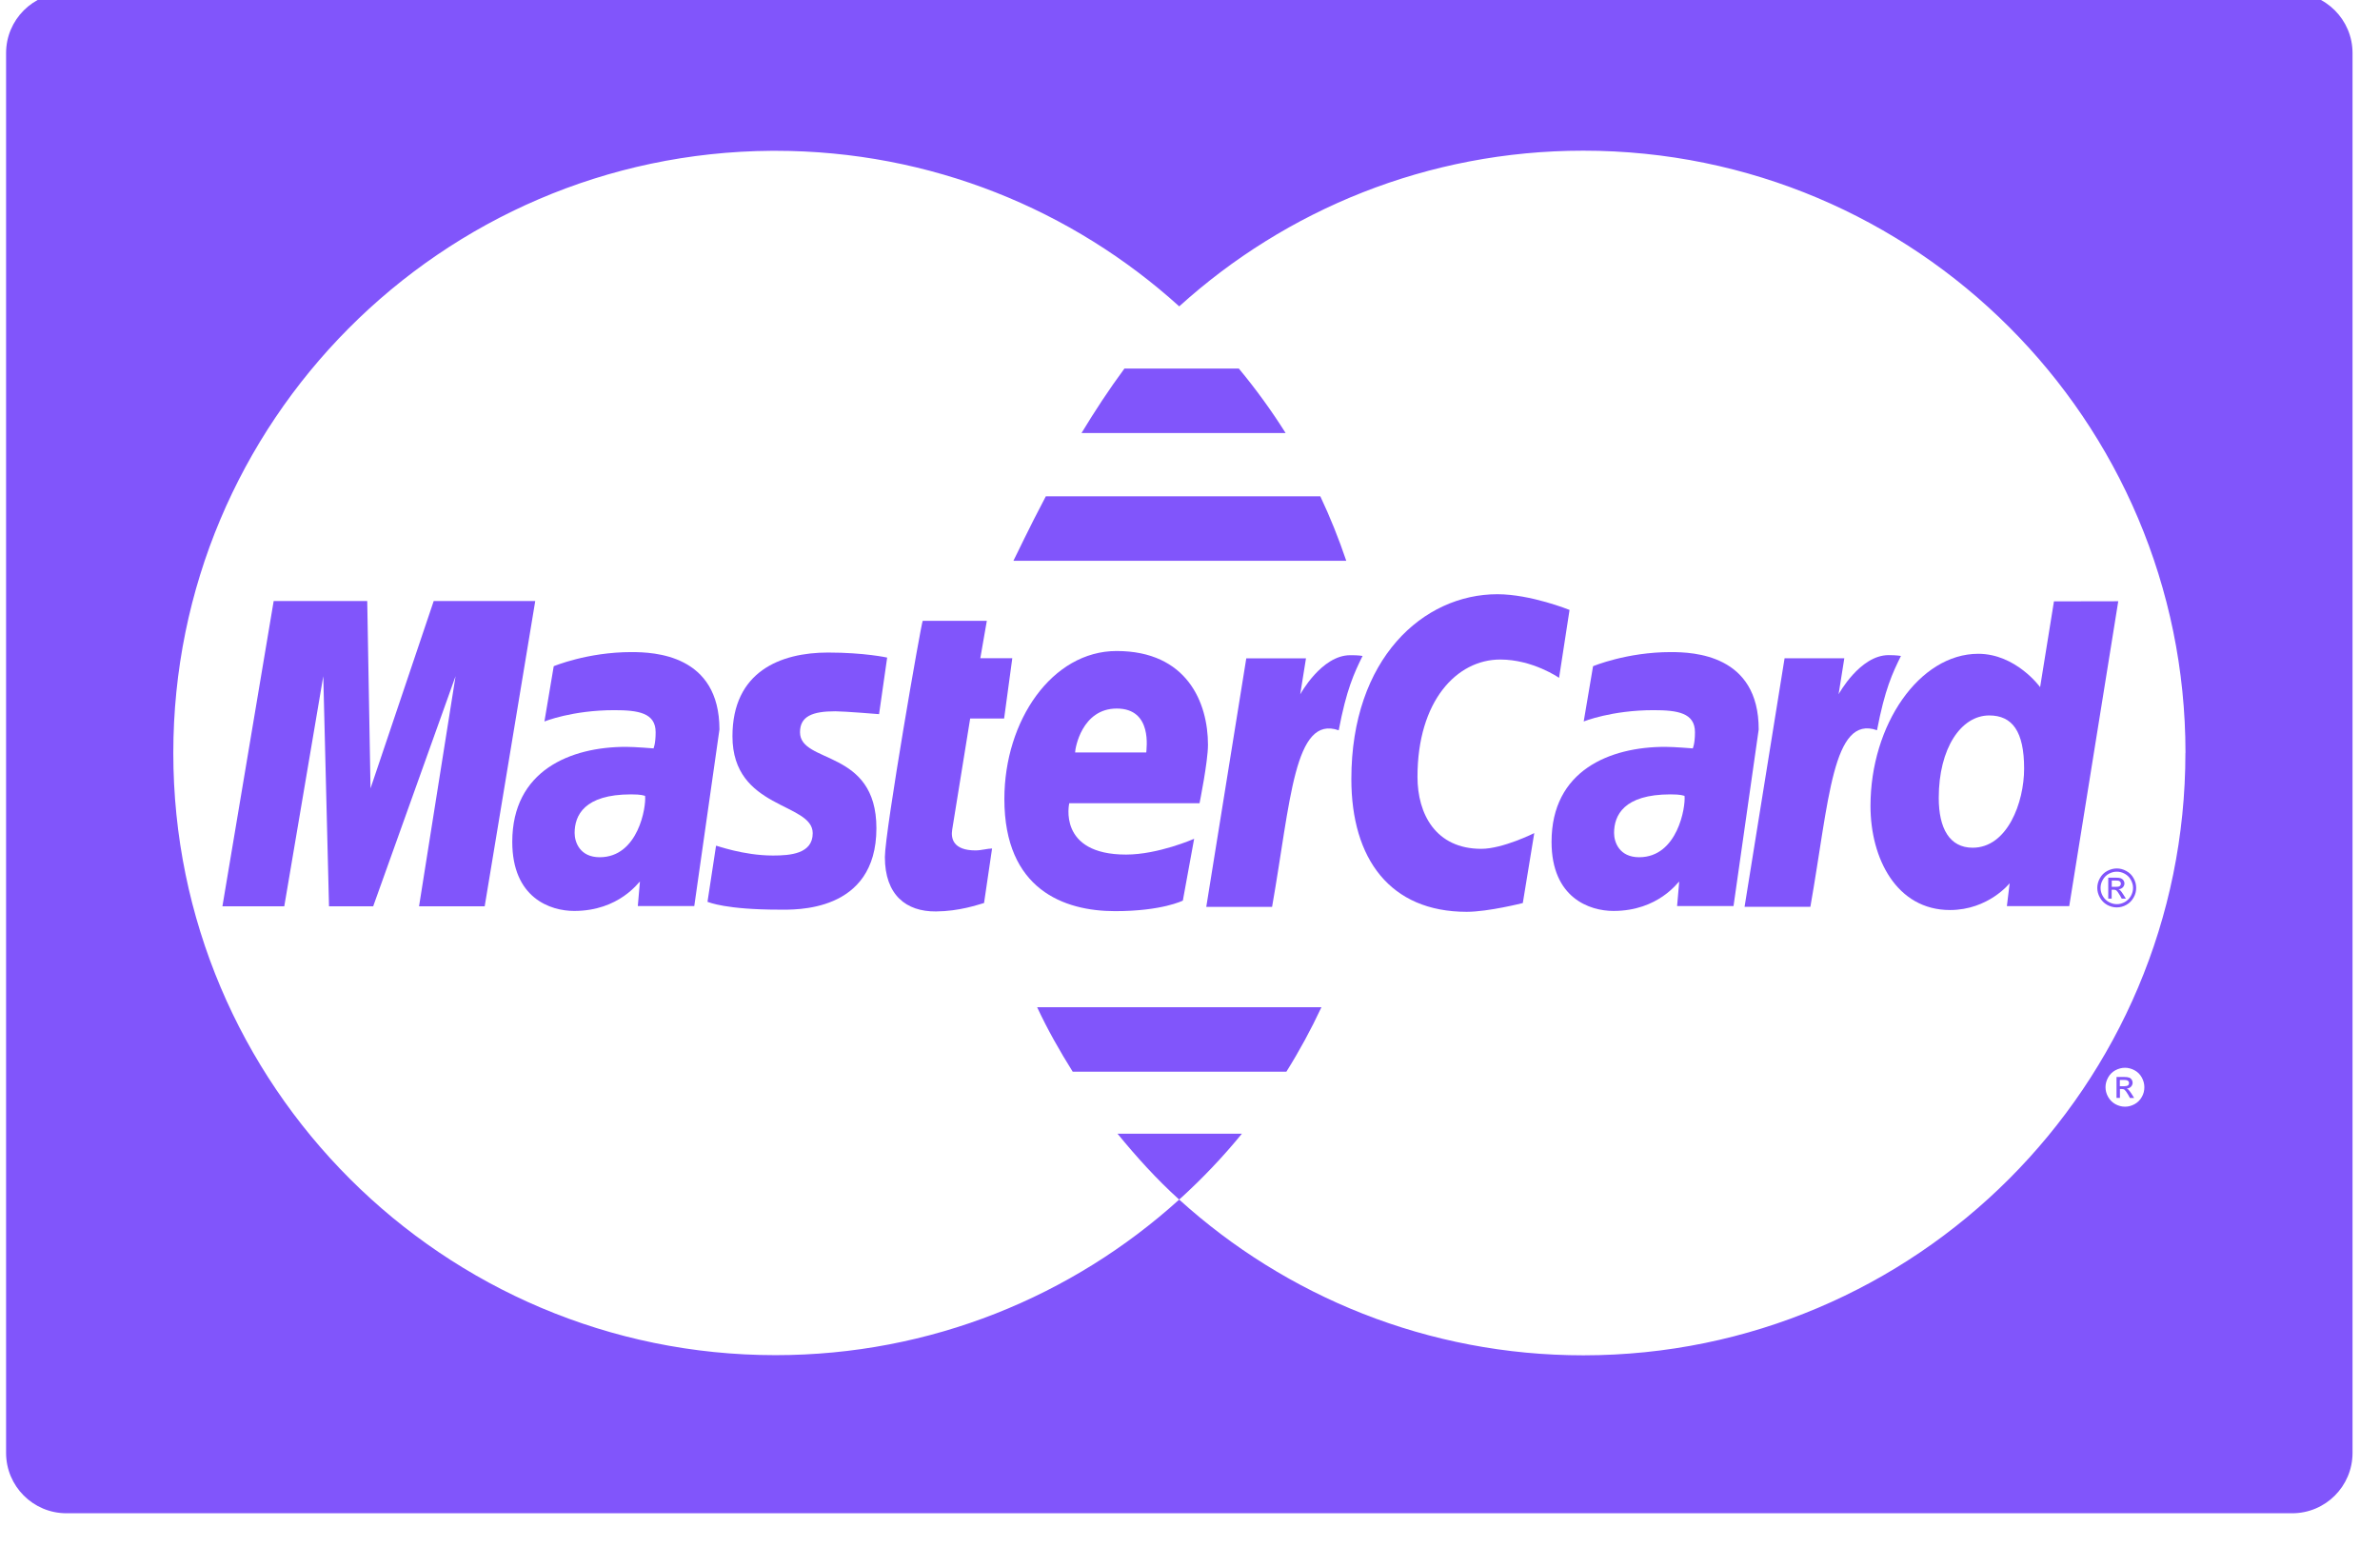 <?xml version="1.0" encoding="UTF-8" standalone="no"?>
<!DOCTYPE svg PUBLIC "-//W3C//DTD SVG 1.1//EN" "http://www.w3.org/Graphics/SVG/1.1/DTD/svg11.dtd">
<svg width="100%" height="100%" viewBox="0 0 40 26" version="1.1" xmlns="http://www.w3.org/2000/svg" xmlns:xlink="http://www.w3.org/1999/xlink" xml:space="preserve" xmlns:serif="http://www.serif.com/" style="fill-rule:evenodd;clip-rule:evenodd;stroke-linejoin:round;stroke-miterlimit:1.414;">
    <g transform="matrix(1,0,0,1,-8245.43,-5313.57)">
        <g transform="matrix(1.238,0,0,3.967,6944.32,2185)">
            <g transform="matrix(0.564,0,0,0.176,1051.06,788.548)">
                <path d="M14.289,21.208C13.81,21.208 13.685,20.843 13.685,20.625C13.685,20.203 13.914,19.695 15.045,19.695C15.309,19.696 15.337,19.723 15.381,19.731C15.411,19.991 15.219,21.208 14.289,21.208ZM15.051,16.27C13.993,16.27 13.182,16.61 13.182,16.61L12.958,17.94C12.958,17.94 13.627,17.668 14.64,17.668C15.215,17.668 15.635,17.732 15.635,18.199C15.635,18.483 15.584,18.588 15.584,18.588C15.584,18.588 15.131,18.551 14.921,18.551C13.586,18.551 12.184,19.119 12.184,20.838C12.184,22.192 13.103,22.501 13.674,22.501C14.763,22.501 15.233,21.795 15.257,21.793L15.206,22.383L16.565,22.383L17.171,18.133C17.17,16.328 15.597,16.27 15.051,16.27Z" style="fill:rgb(129,85,251);fill-rule:nonzero;"/>
                <path d="M19.959,17.695C20.176,17.695 21.013,17.764 21.013,17.764L21.208,16.402C21.208,16.402 20.666,16.281 19.784,16.281C18.642,16.281 17.484,16.737 17.484,18.296C17.484,20.064 19.416,19.884 19.416,20.63C19.416,21.126 18.876,21.167 18.46,21.167C17.739,21.167 17.091,20.921 17.089,20.931L16.883,22.282C16.92,22.292 17.32,22.47 18.615,22.47C18.962,22.47 20.949,22.56 20.949,20.509C20.949,18.591 19.11,18.97 19.11,18.199C19.11,17.815 19.409,17.695 19.959,17.695Z" style="fill:rgb(129,85,251);fill-rule:nonzero;"/>
                <path d="M23.206,17.869L24.023,17.869L24.22,16.417L23.45,16.417L23.607,15.517L22.064,15.517C22.03,15.55 21.153,20.593 21.153,21.205C21.153,22.116 21.664,22.52 22.383,22.513C22.946,22.509 23.385,22.353 23.54,22.31L23.733,20.998C23.627,20.998 23.472,21.044 23.335,21.044C22.798,21.044 22.739,20.757 22.773,20.546L23.206,17.869Z" style="fill:rgb(129,85,251);fill-rule:nonzero;"/>
                <path d="M29.673,9.445L26.919,9.445C26.549,9.945 26.201,10.477 25.886,10.997L30.799,10.997C30.458,10.455 30.081,9.937 29.673,9.445Z" style="fill:rgb(129,85,251);fill-rule:nonzero;"/>
                <path d="M50.979,26.721L50.879,26.721L50.879,26.569L50.973,26.569C51.012,26.569 51.038,26.572 51.053,26.578C51.069,26.584 51.079,26.593 51.088,26.604C51.096,26.616 51.1,26.629 51.1,26.643C51.1,26.666 51.092,26.686 51.075,26.7C51.058,26.713 51.025,26.721 50.979,26.721ZM51.161,26.903C51.131,26.858 51.106,26.824 51.086,26.803C51.075,26.793 51.061,26.782 51.043,26.777C51.086,26.774 51.122,26.758 51.148,26.731C51.173,26.704 51.187,26.672 51.187,26.635C51.187,26.609 51.179,26.584 51.164,26.561C51.149,26.538 51.127,26.521 51.1,26.512C51.075,26.502 51.032,26.497 50.973,26.497L50.799,26.497L50.799,27.002L50.881,27.002L50.881,26.788L50.928,26.788C50.956,26.788 50.979,26.794 50.992,26.806C51.013,26.823 51.043,26.862 51.078,26.923L51.122,27.003L51.223,27.003L51.161,26.903Z" style="fill:rgb(129,85,251);fill-rule:nonzero;"/>
                <path d="M31.634,12.52L25.027,12.52C24.605,13.319 24.325,13.923 24.246,14.073L32.259,14.073C32.078,13.539 31.871,13.022 31.634,12.52Z" style="fill:rgb(129,85,251);fill-rule:nonzero;"/>
                <path d="M10.293,15.041L8.772,19.551L8.693,15.041L6.441,15.041L5.207,22.39L6.696,22.39L7.635,16.85L7.773,22.39L8.836,22.39L10.819,16.85L9.94,22.39L11.52,22.39L12.737,15.041L10.293,15.041Z" style="fill:rgb(129,85,251);fill-rule:nonzero;"/>
                <path d="M39.309,21.208C38.829,21.208 38.705,20.843 38.705,20.625C38.705,20.203 38.934,19.695 40.065,19.695C40.328,19.696 40.356,19.723 40.401,19.731C40.43,19.991 40.237,21.208 39.309,21.208ZM40.069,16.27C39.009,16.27 38.199,16.61 38.199,16.61L37.974,17.94C37.974,17.94 38.644,17.668 39.656,17.668C40.231,17.668 40.652,17.732 40.652,18.199C40.652,18.483 40.599,18.588 40.599,18.588C40.599,18.588 40.147,18.551 39.935,18.551C38.601,18.551 37.2,19.119 37.2,20.838C37.2,22.192 38.12,22.501 38.69,22.501C39.778,22.501 40.248,21.795 40.273,21.793L40.222,22.383L41.58,22.383L42.186,18.133C42.189,16.328 40.615,16.27 40.069,16.27Z" style="fill:rgb(129,85,251);fill-rule:nonzero;"/>
                <path d="M51.145,22.14C51.111,22.202 51.063,22.249 51,22.286C50.938,22.32 50.874,22.338 50.807,22.338C50.739,22.338 50.674,22.32 50.613,22.286C50.55,22.251 50.503,22.203 50.467,22.14C50.431,22.077 50.415,22.013 50.415,21.946C50.415,21.879 50.432,21.814 50.469,21.751C50.504,21.689 50.551,21.641 50.615,21.606C50.679,21.571 50.742,21.556 50.807,21.556C50.872,21.556 50.936,21.572 50.997,21.606C51.061,21.641 51.108,21.688 51.143,21.751C51.178,21.814 51.197,21.879 51.197,21.946C51.197,22.013 51.18,22.078 51.145,22.14ZM51.21,21.713C51.169,21.637 51.109,21.579 51.034,21.539C50.96,21.498 50.884,21.478 50.804,21.478C50.727,21.479 50.65,21.499 50.574,21.539C50.499,21.579 50.441,21.637 50.399,21.713C50.357,21.788 50.336,21.866 50.336,21.947C50.336,22.028 50.357,22.105 50.399,22.179C50.44,22.253 50.498,22.312 50.572,22.354C50.647,22.395 50.724,22.416 50.804,22.416C50.886,22.416 50.964,22.395 51.037,22.354C51.111,22.312 51.169,22.253 51.21,22.179C51.253,22.105 51.272,22.028 51.272,21.947C51.272,21.864 51.252,21.786 51.21,21.713Z" style="fill:rgb(129,85,251);fill-rule:nonzero;"/>
                <path d="M50.783,21.921L50.684,21.921L50.684,21.769L50.776,21.769C50.816,21.769 50.842,21.772 50.858,21.777C50.871,21.784 50.883,21.791 50.891,21.804C50.9,21.817 50.904,21.828 50.904,21.845C50.904,21.867 50.895,21.886 50.88,21.9C50.861,21.916 50.83,21.921 50.783,21.921ZM50.963,22.106C50.934,22.059 50.908,22.026 50.889,22.006C50.877,21.995 50.864,21.986 50.846,21.98C50.889,21.977 50.924,21.961 50.95,21.934C50.975,21.908 50.99,21.874 50.99,21.838C50.99,21.813 50.982,21.787 50.966,21.764C50.95,21.742 50.929,21.725 50.904,21.715C50.879,21.705 50.835,21.7 50.776,21.7L50.6,21.7L50.6,22.204L50.682,22.204L50.682,21.99L50.729,21.99C50.758,21.99 50.781,21.996 50.795,22.007C50.816,22.025 50.844,22.063 50.881,22.126L50.924,22.205L51.025,22.205L50.963,22.106Z" style="fill:rgb(129,85,251);fill-rule:nonzero;"/>
                <path d="M45.313,16.343C44.622,16.343 44.109,17.286 44.109,17.286L44.247,16.419L42.809,16.419L41.846,22.401L43.43,22.401C43.881,19.845 43.963,17.772 45.034,18.151C45.223,17.163 45.405,16.78 45.61,16.363C45.61,16.364 45.514,16.343 45.313,16.343Z" style="fill:rgb(129,85,251);fill-rule:nonzero;"/>
                <path d="M47.336,20.979C46.78,20.979 46.52,20.513 46.52,19.781C46.52,18.584 47.057,17.795 47.736,17.795C48.29,17.796 48.575,18.177 48.575,19.075C48.575,19.89 48.172,20.979 47.336,20.979ZM49.293,15.049L48.96,17.114C48.96,17.114 48.38,16.311 47.47,16.311C46.055,16.312 44.877,18.017 44.877,19.975C44.877,21.24 45.506,22.479 46.79,22.479C47.715,22.479 48.227,21.834 48.227,21.834L48.16,22.385L49.661,22.385L50.841,15.046L49.293,15.049Z" style="fill:rgb(129,85,251);fill-rule:nonzero;"/>
                <path d="M52.457,18.699C52.459,26.704 45.973,33.196 37.967,33.198C34.223,33.199 30.809,31.78 28.237,29.449C25.665,31.776 22.258,33.194 18.52,33.194C10.519,33.194 4.025,26.701 4.025,18.699C4.025,10.729 10.468,4.255 18.427,4.203C18.458,4.203 18.489,4.203 18.52,4.203C22.258,4.203 25.666,5.621 28.238,7.948C30.809,5.62 34.219,4.201 37.96,4.2C45.966,4.197 52.457,10.686 52.459,18.692C52.457,18.694 52.457,18.695 52.457,18.699ZM51.409,26.976C51.367,27.052 51.31,27.11 51.236,27.151C51.162,27.192 51.084,27.213 51.004,27.213C50.922,27.213 50.844,27.192 50.77,27.151C50.697,27.11 50.639,27.052 50.596,26.976C50.555,26.903 50.534,26.825 50.534,26.744C50.534,26.663 50.555,26.586 50.597,26.51C50.638,26.434 50.698,26.377 50.772,26.336C50.847,26.297 50.923,26.276 51.003,26.276C51.082,26.276 51.158,26.297 51.232,26.336C51.307,26.377 51.366,26.434 51.407,26.51C51.449,26.586 51.469,26.664 51.469,26.744C51.469,26.824 51.451,26.905 51.409,26.976ZM55.026,0.397L1.454,0.397C0.65,0.397 0,1.048 0,1.851L0,35.546C0,36.349 0.65,37 1.454,37L55.026,37C55.83,37 56.48,36.349 56.48,35.546L56.48,1.851C56.48,1.048 55.83,0.397 55.026,0.397Z" style="fill:rgb(129,85,251);fill-rule:nonzero;"/>
                <path d="M26.753,27.864C27.212,28.426 27.698,28.962 28.235,29.448C28.247,29.437 28.26,29.427 28.272,29.417C28.272,29.417 28.271,29.417 28.271,29.416L28.274,29.416C28.802,28.935 29.295,28.417 29.746,27.864L26.753,27.864Z" style="fill:rgb(129,85,251);fill-rule:nonzero;"/>
                <path d="M26.735,17.629C27.606,17.629 27.445,18.608 27.445,18.686L25.732,18.686C25.732,18.585 25.894,17.629 26.735,17.629ZM28.727,19.908C28.727,19.908 28.93,18.908 28.93,18.501C28.93,17.484 28.424,16.244 26.73,16.244C25.178,16.245 24.029,17.917 24.029,19.807C24.029,21.988 25.468,22.506 26.695,22.506C27.827,22.506 28.325,22.252 28.325,22.252L28.597,20.764C28.597,20.764 27.736,21.144 26.958,21.144C25.301,21.144 25.591,19.908 25.591,19.908L28.727,19.908Z" style="fill:rgb(129,85,251);fill-rule:nonzero;"/>
                <path d="M35.965,16.449C36.75,16.449 37.381,16.89 37.381,16.89L37.633,15.255C37.633,15.255 36.699,14.877 35.895,14.877C34.114,14.877 32.381,16.423 32.381,19.326C32.381,21.251 33.316,22.522 35.158,22.522C35.678,22.522 36.508,22.311 36.508,22.311L36.784,20.627C36.784,20.627 36.028,21.006 35.508,21.006C34.412,21.005 33.973,20.169 33.973,19.273C33.973,17.45 34.915,16.449 35.965,16.449Z" style="fill:rgb(129,85,251);fill-rule:nonzero;"/>
                <path d="M24.818,24.819C25.069,25.358 25.361,25.871 25.674,26.371L30.817,26.371C31.129,25.873 31.41,25.355 31.661,24.819L24.818,24.819Z" style="fill:rgb(129,85,251);fill-rule:nonzero;"/>
                <path d="M32.353,16.345C31.662,16.345 31.15,17.288 31.15,17.288L31.289,16.421L29.852,16.421L28.889,22.403L30.473,22.403C30.922,19.848 31.006,17.774 32.077,18.153C32.265,17.164 32.446,16.781 32.651,16.363C32.651,16.363 32.555,16.343 32.353,16.345Z" style="fill:rgb(129,85,251);fill-rule:nonzero;"/>
            </g>
        </g>
    </g>
</svg>
